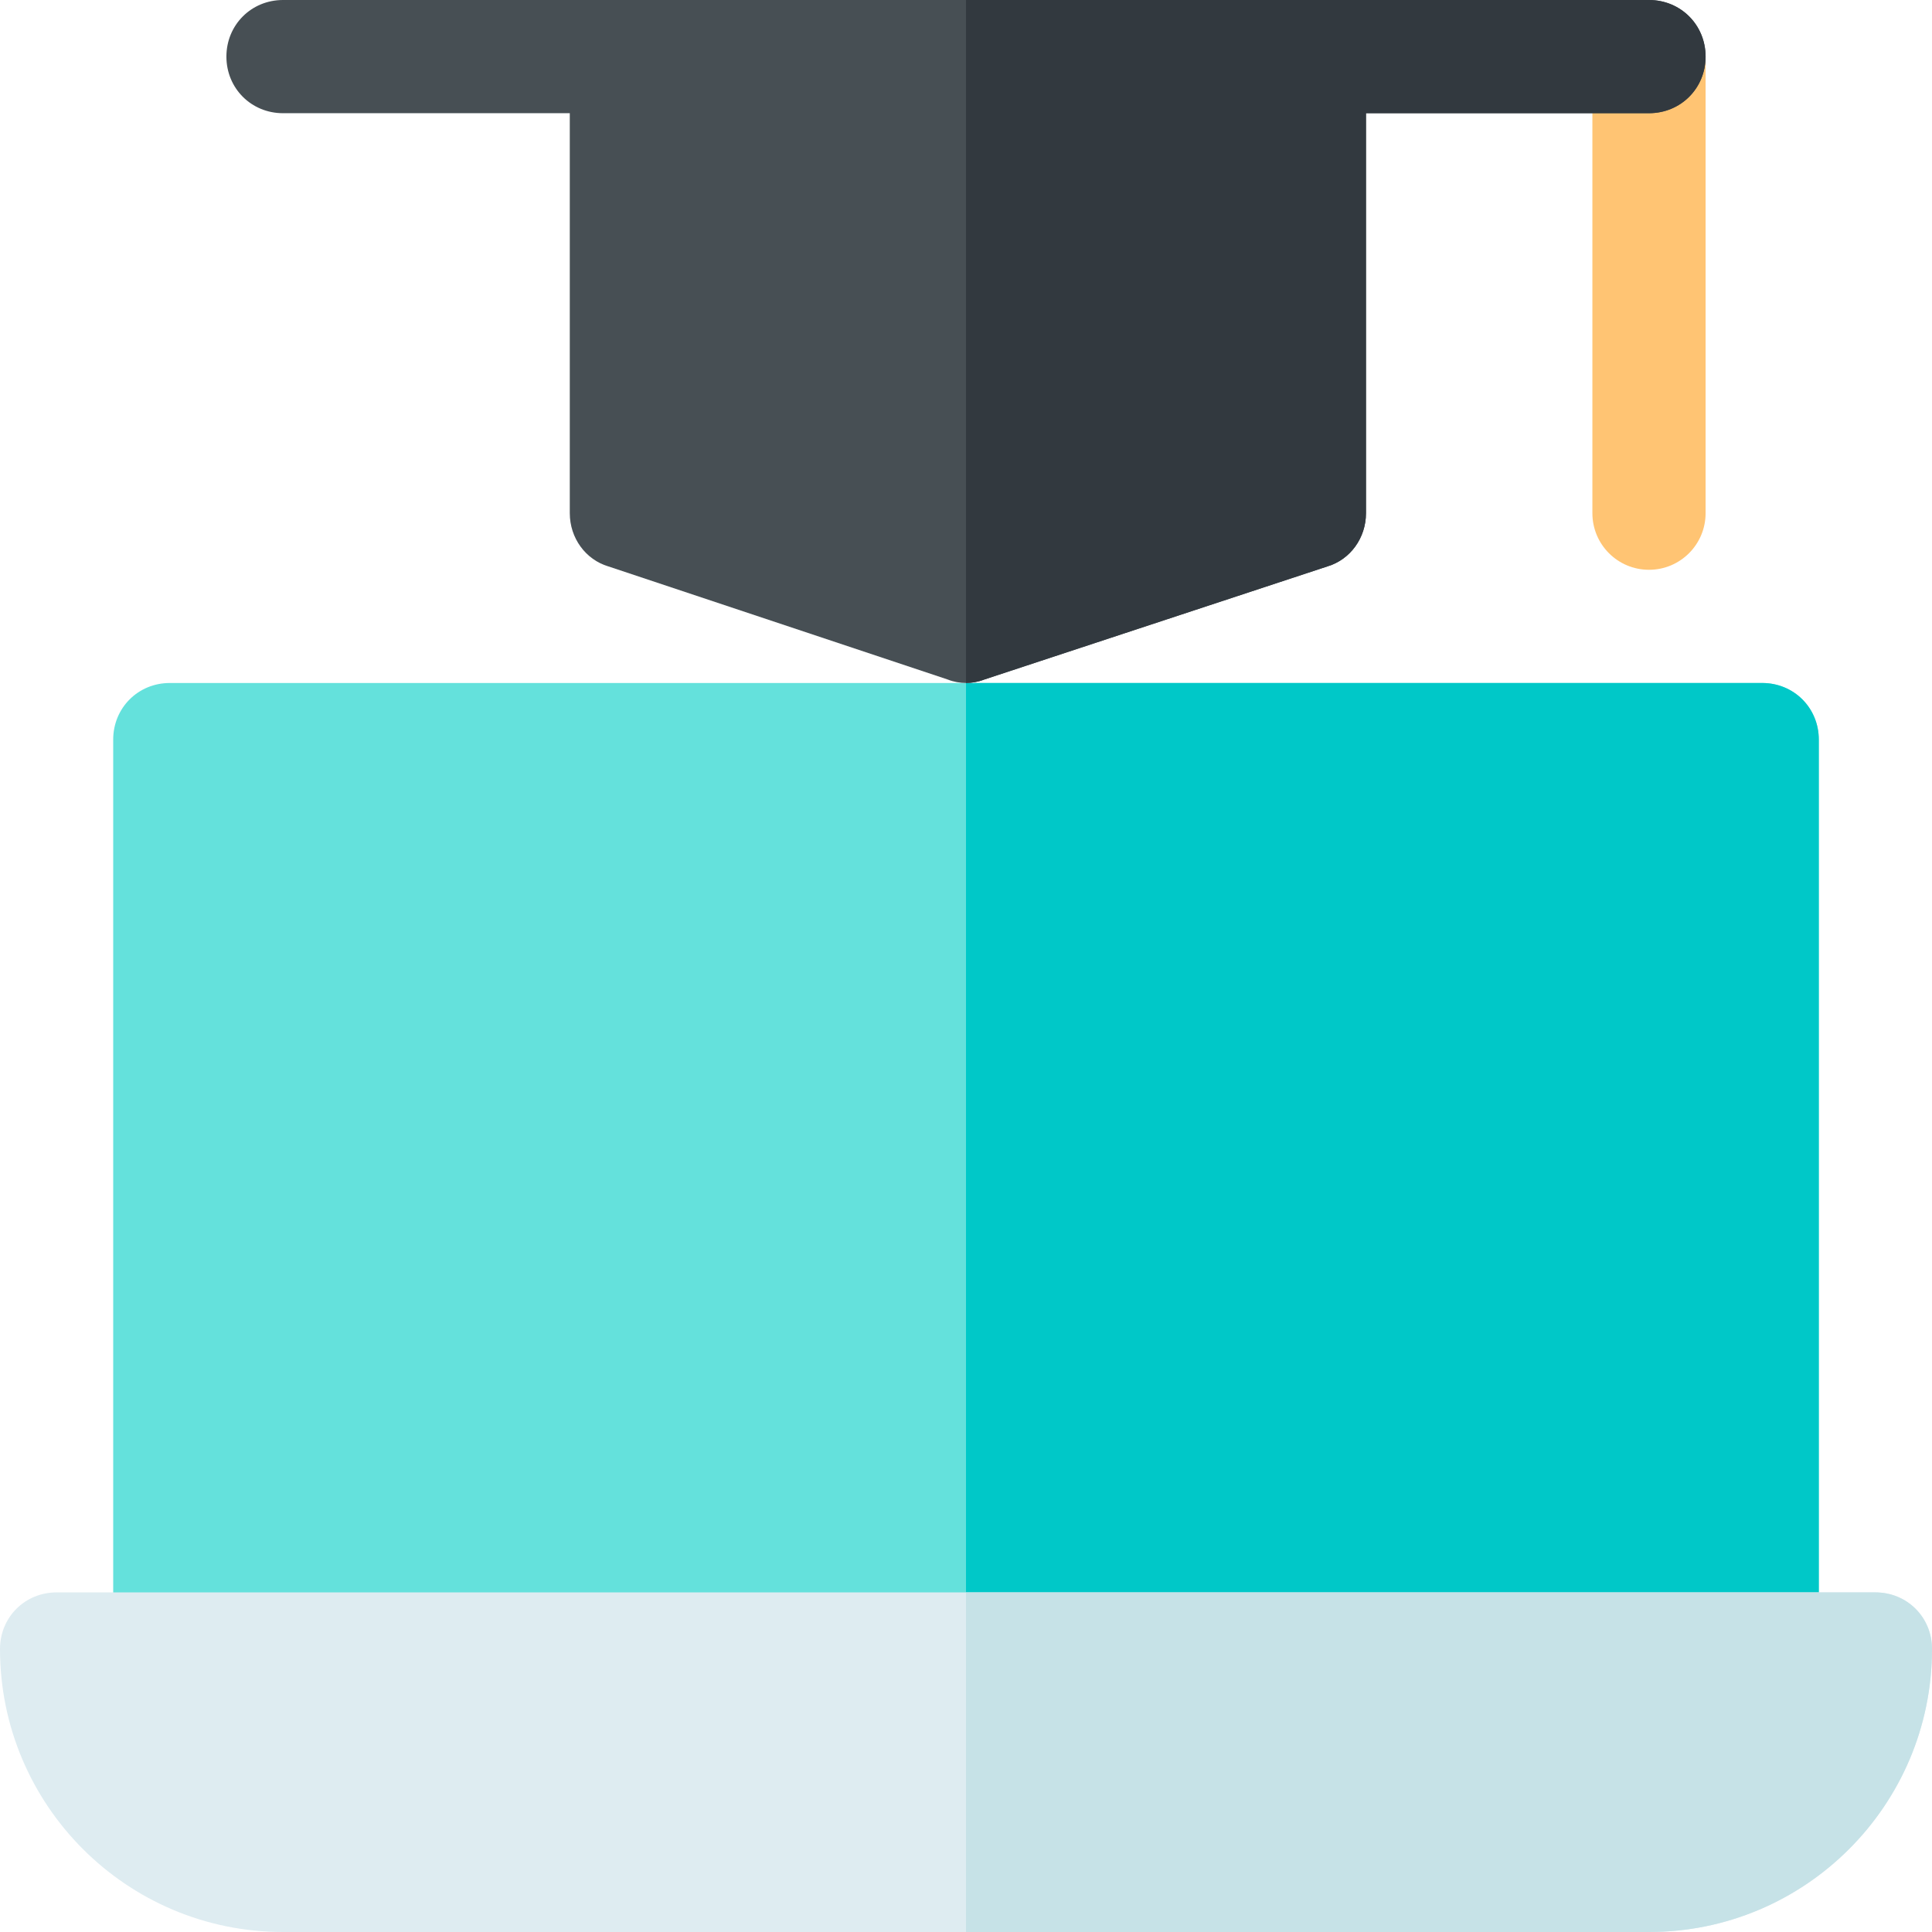 <svg height="512pt" viewBox="0 0 512 512" width="512pt" xmlns="http://www.w3.org/2000/svg"><path d="m482 196v256h-452v-256c0-8.402 6.598-15 15-15h422c8.402 0 15 6.598 15 15zm0 0" fill="#64e1dc"/><path d="m482 196v256h-226v-271h211c8.402 0 15 6.598 15 15zm0 0" fill="#00c8c8"/><path d="m497 422h-482c-8.402 0-15 6.598-15 15 0 41.398 33.602 75 75 75h362c41.398 0 75-33.602 75-75 0-8.402-6.598-15-15-15zm0 0" fill="#deecf1"/><path d="m512 437c0 41.398-33.602 75-75 75h-181v-90h241c8.402 0 15 6.598 15 15zm0 0" fill="#c6e2e7"/><path d="m422 15v121c0 8.289 6.711 15 15 15s15-6.711 15-15v-121zm0 0" fill="#ffc473"/><path d="m437 0h-362c-8.402 0-15 6.598-15 15s6.598 15 15 15h76v106c0 6.598 4.199 12.301 10.199 14.098l90 30c1.5.602 3.301.902 4.801.902s3.301-.301 4.801-.902l91-30c6-1.797 10.199-7.5 10.199-14.098v-106h75c8.402 0 15-6.598 15-15s-6.598-15-15-15zm0 0" fill="#474f54"/><path d="m437 0h-181v181c1.5 0 3.301-.301 4.801-.902l91-30c6-1.797 10.199-7.5 10.199-14.098v-106h75c8.402 0 15-6.598 15-15s-6.598-15-15-15zm0 0" fill="#32393f"/></svg>